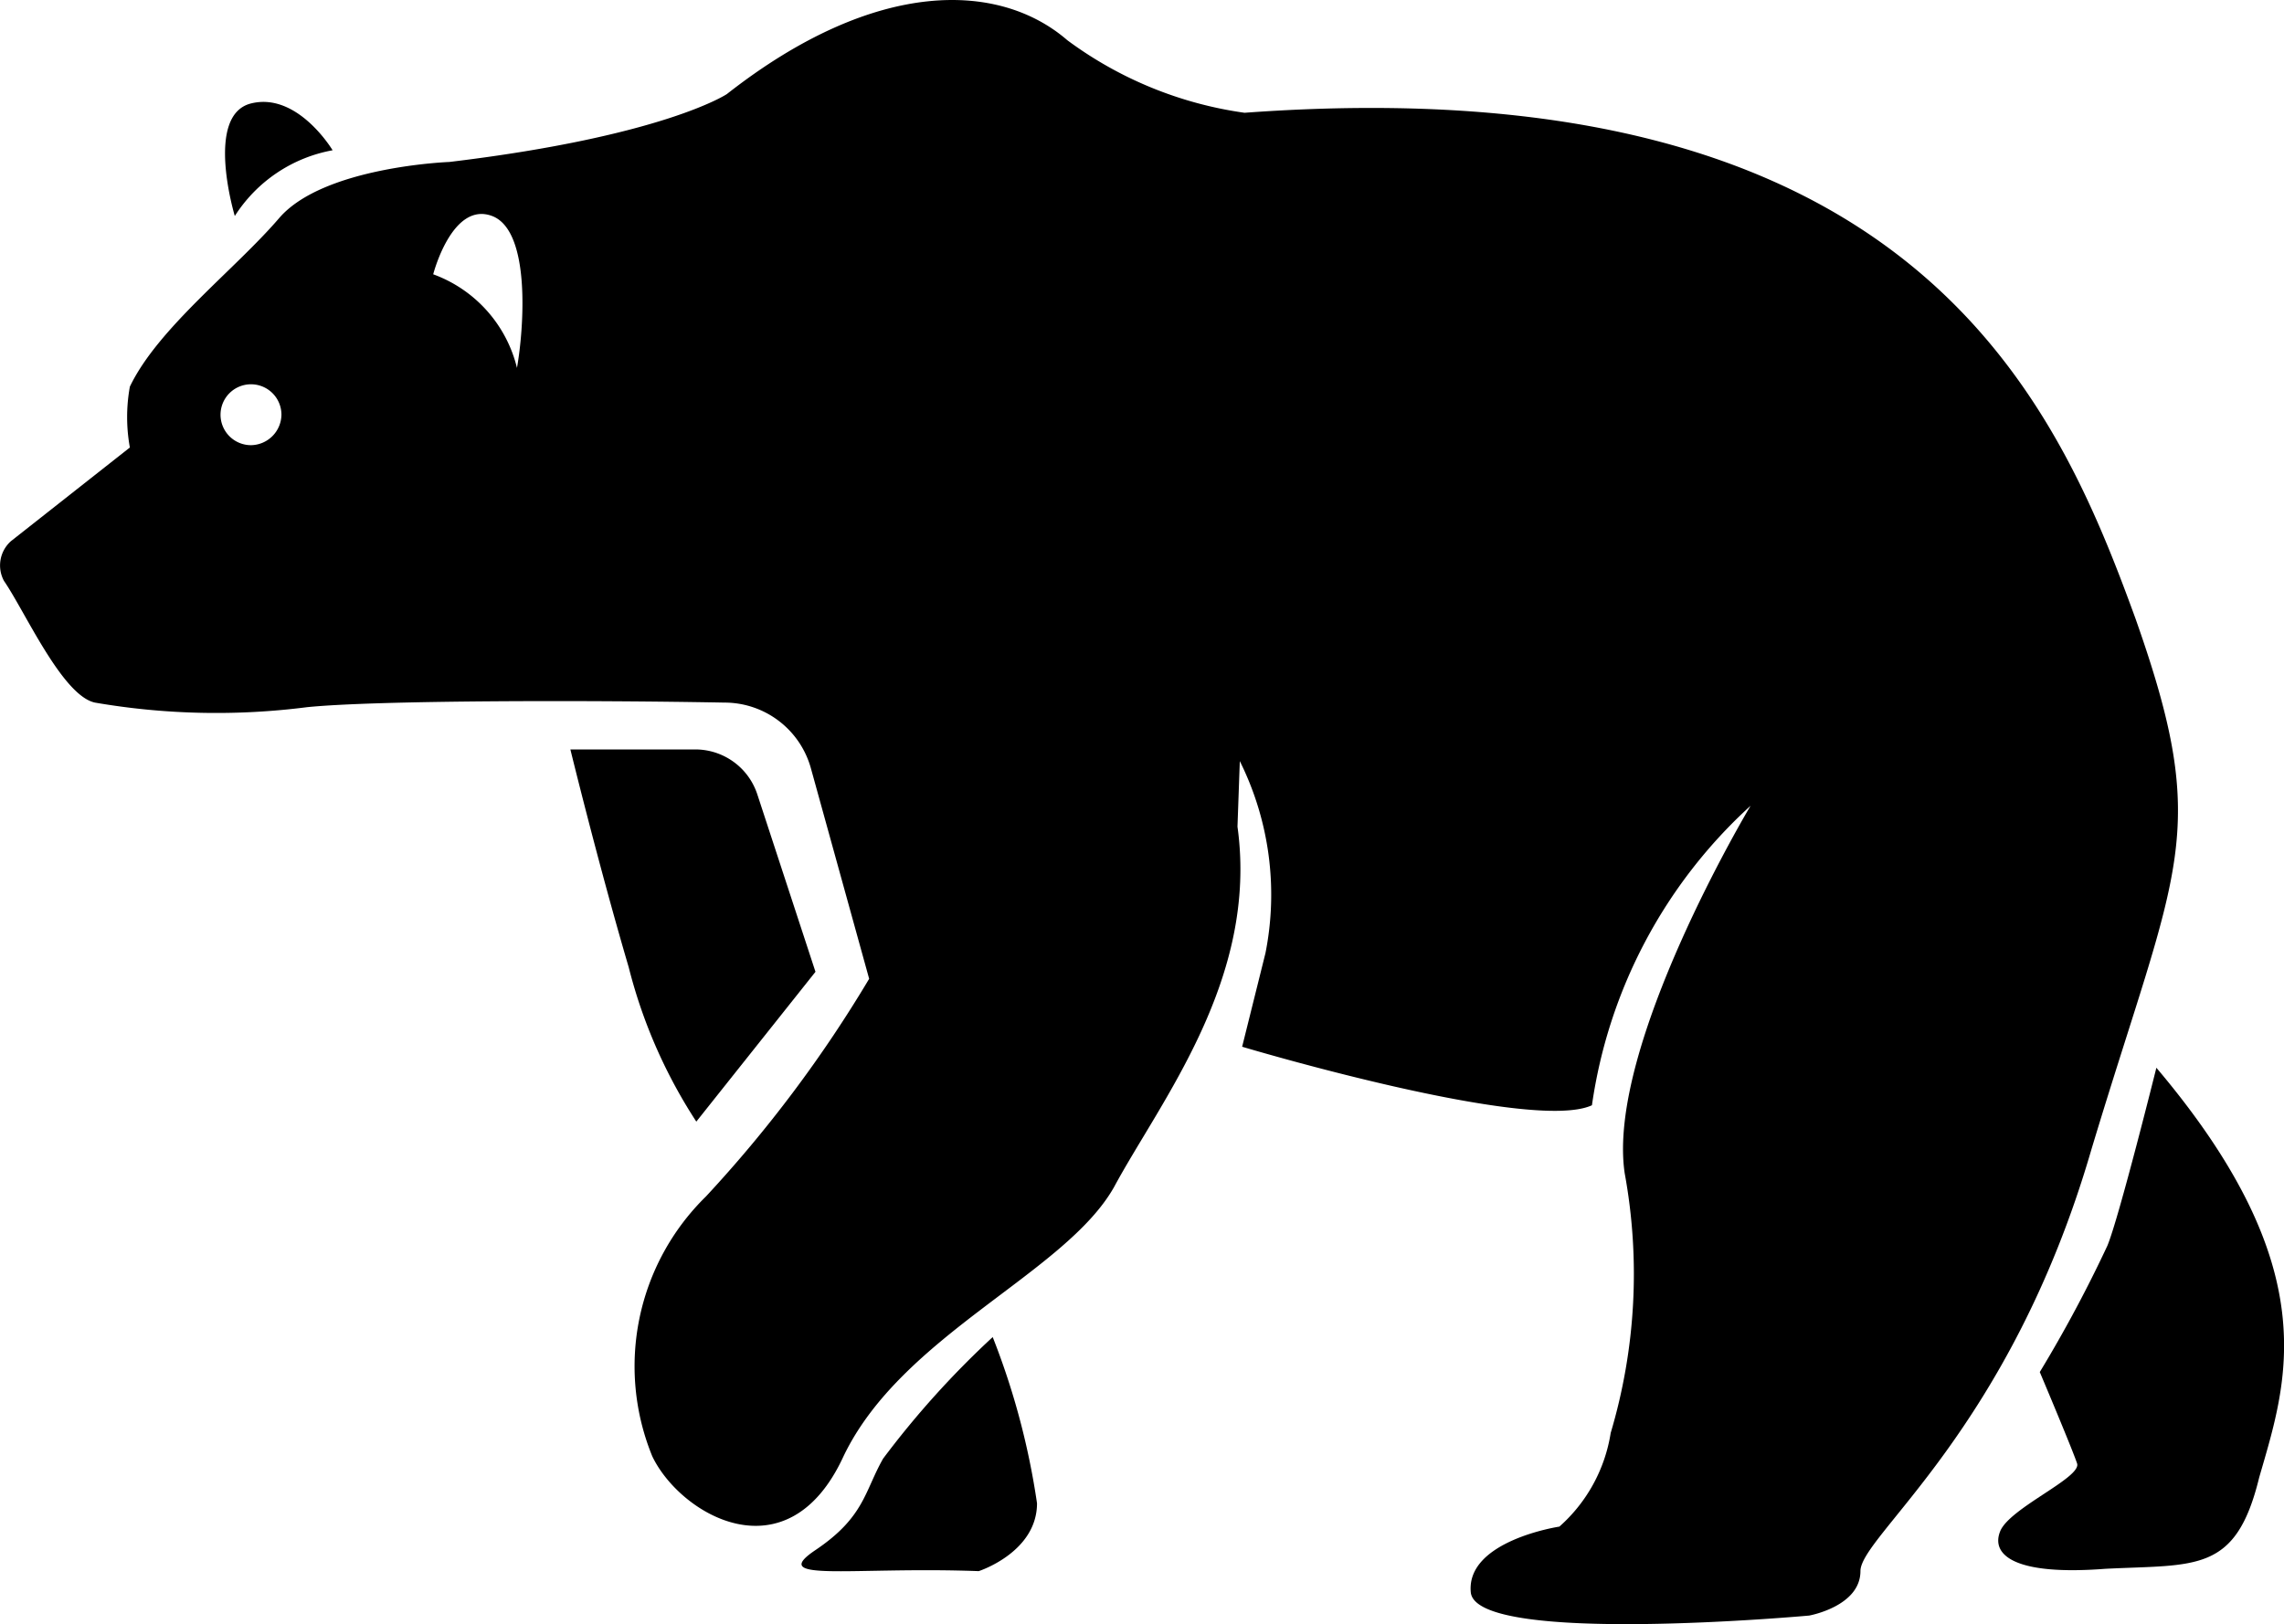 <svg xmlns="http://www.w3.org/2000/svg" width="49.95" height="35.525" viewBox="0 0 49.95 35.525">
  <g id="Group_1" data-name="Group 1" transform="translate(-0.526 -7.875)">
    <path id="Path_1" data-name="Path 1" d="M47.685,31.232s-.816,3.277-1.071,3.891a29.14,29.14,0,0,1-1.479,2.765s.714,1.69.816,2-1.479.973-1.683,1.485.306.973,2.3.819c1.989-.1,2.856.1,3.366-2C50.541,38.093,51.408,35.635,47.685,31.232Z"/>
    <path id="Path_2" data-name="Path 2" d="M18.36,29.133l-1.275-3.891a1.427,1.427,0,0,0-1.326-.973H13s.612,2.509,1.275,4.762a11.2,11.2,0,0,0,1.479,3.379Z"/>
    <path id="Path_3" data-name="Path 3" d="M19.839,39.782c-.408.717-.408,1.28-1.479,2s.816.358,3.57.461c0,0,1.275-.41,1.275-1.485a16.362,16.362,0,0,0-.969-3.635A19.717,19.717,0,0,0,19.839,39.782Z"/>
    <path id="Path_4" data-name="Path 4" d="M7.8,11.162s-.765-1.28-1.785-1.024S5.661,12.6,5.661,12.6A3.22,3.22,0,0,1,7.8,11.162Z"/>
    <path id="Path_5" data-name="Path 5" d="M47.226,21.4C45.492,16.64,42.381,9.267,27.744,10.342a8.483,8.483,0,0,1-3.876-1.587c-1.479-1.28-4.182-1.382-7.446,1.178,0,0-1.377.922-6.069,1.485,0,0-2.754.1-3.723,1.229s-2.652,2.406-3.264,3.686a3.734,3.734,0,0,0,0,1.331l-2.6,2.048a.711.711,0,0,0-.153.87c.459.666,1.275,2.509,1.989,2.662a15.624,15.624,0,0,0,4.641.1c1.53-.154,6.222-.154,9.129-.1a1.96,1.96,0,0,1,1.887,1.434l1.275,4.608a28.186,28.186,0,0,1-3.57,4.762,5.2,5.2,0,0,0-1.173,5.683c.612,1.28,2.958,2.662,4.182,0,1.275-2.662,4.845-3.994,5.916-5.888,1.02-1.894,3.162-4.557,2.7-7.885l.051-1.434a6.558,6.558,0,0,1,.561,4.2l-.51,2.048s6.324,1.894,7.65,1.28A10.958,10.958,0,0,1,38.811,25.5s-3.162,5.274-2.754,8.038a12.194,12.194,0,0,1-.306,5.683,3.45,3.45,0,0,1-1.122,2.048s-2.04.307-1.938,1.434c.1,1.178,7.4.512,7.4.512s1.122-.2,1.122-.973,3.264-3.072,5.049-9.216C48.144,26.778,48.909,26.163,47.226,21.4ZM6.018,17.613a.666.666,0,1,1,.663-.666A.676.676,0,0,1,6.018,17.613Zm5.814-1.69A2.912,2.912,0,0,0,10,13.875s.408-1.587,1.275-1.28S11.985,15.053,11.832,15.923Z"/>
  </g>
</svg>
